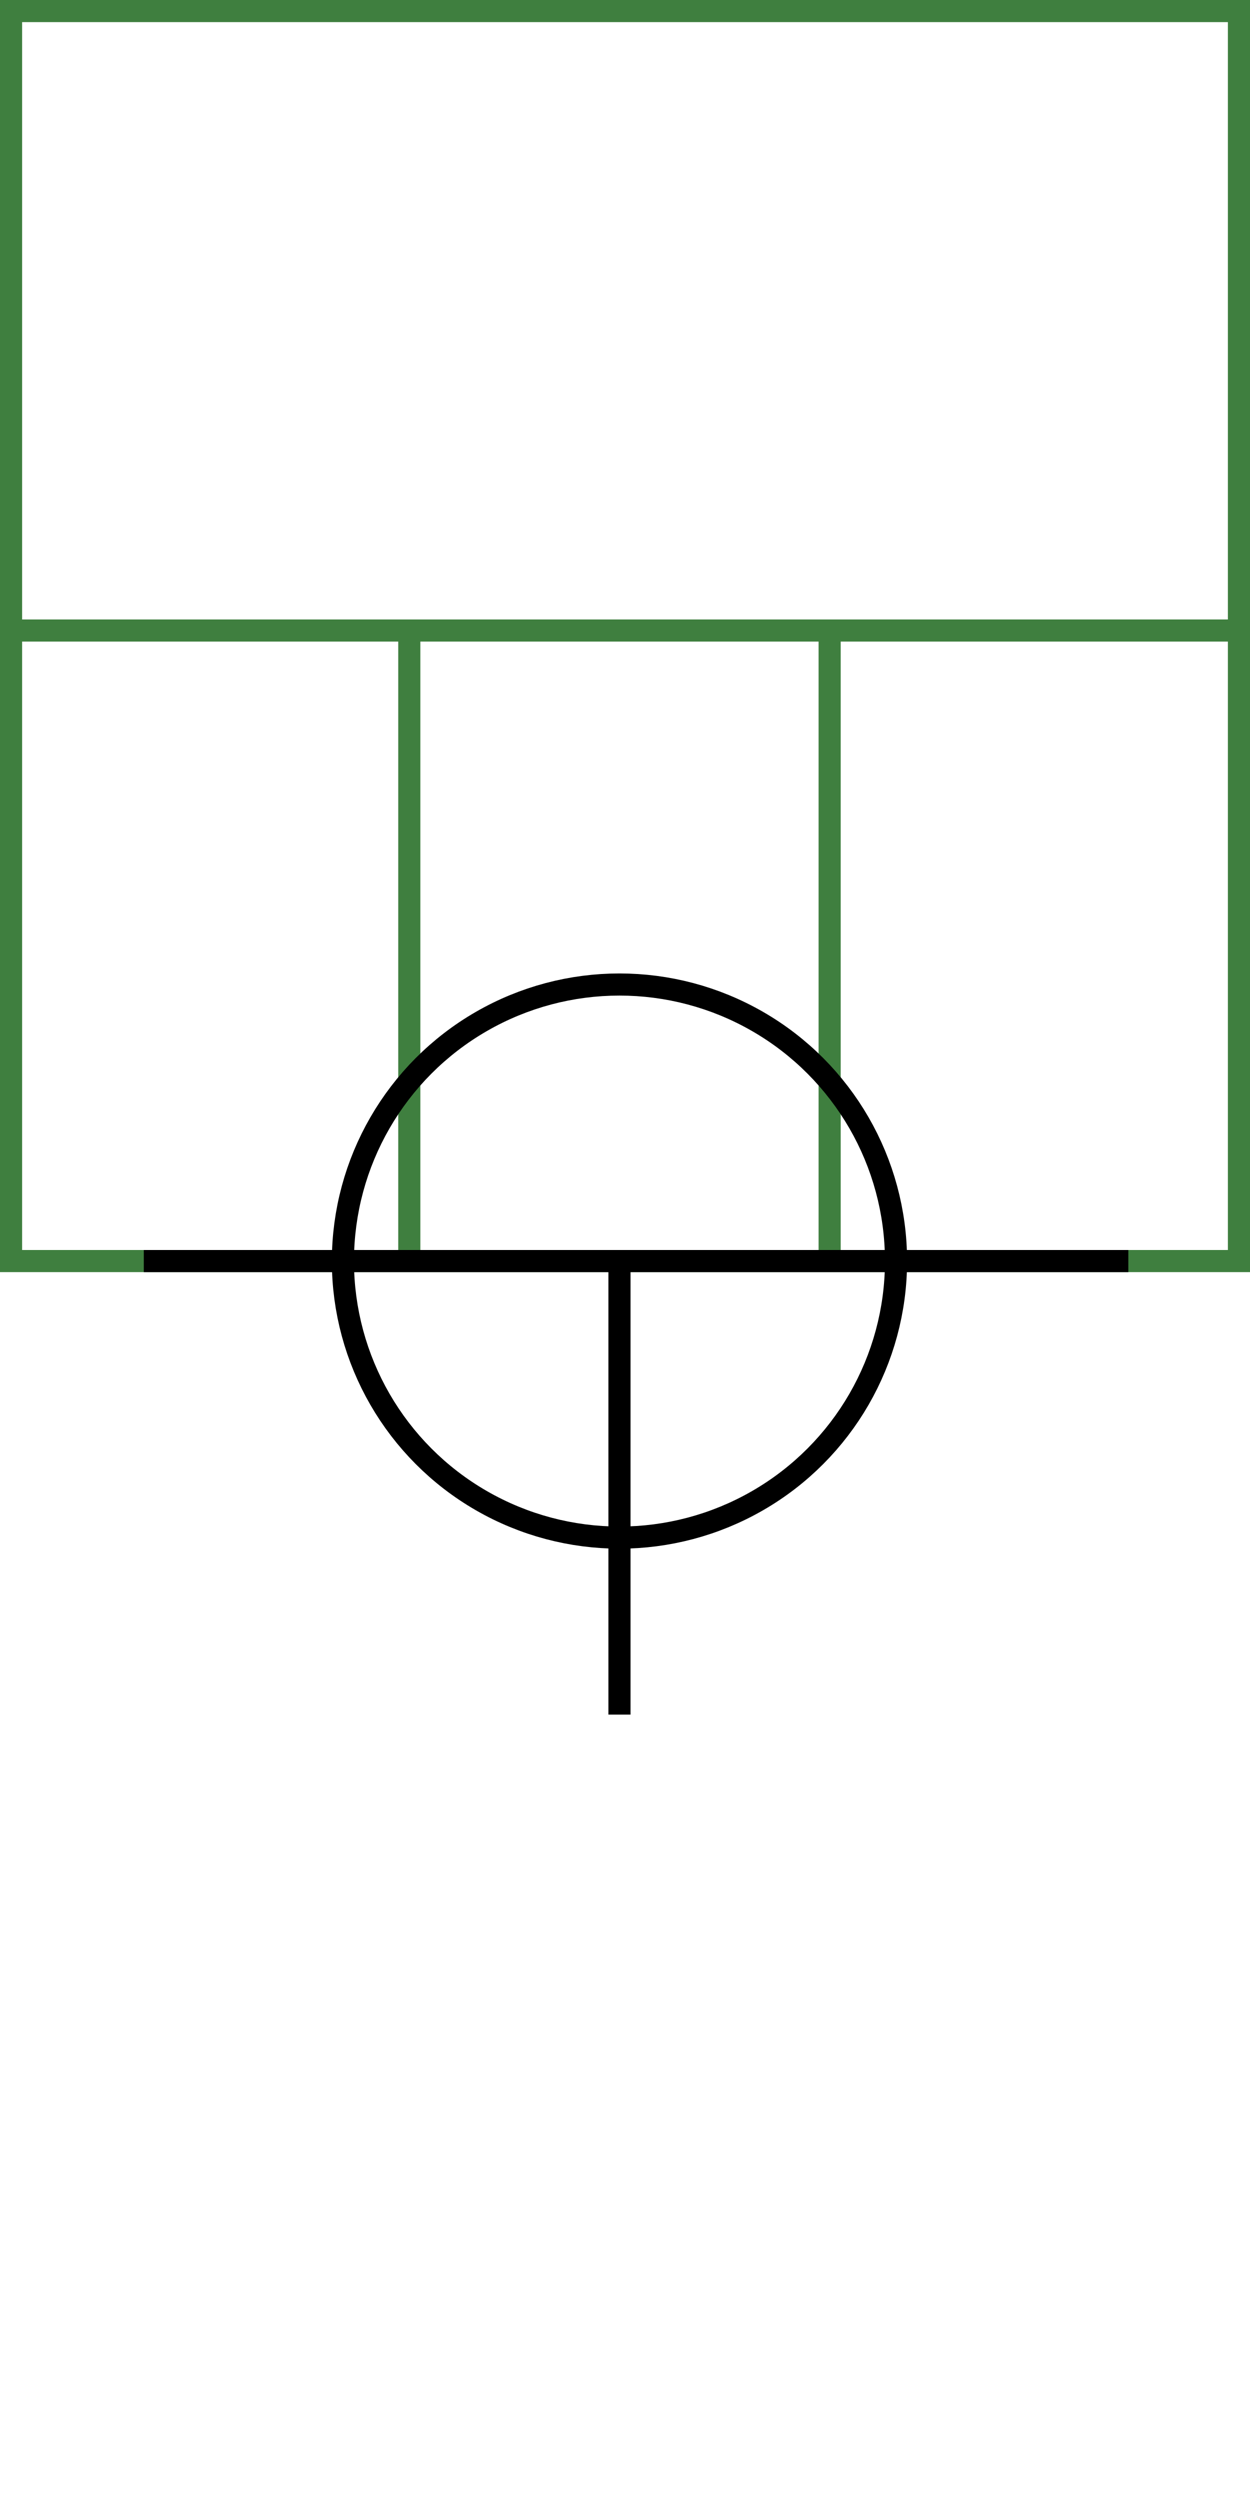 <svg xmlns="http://www.w3.org/2000/svg" height="226" width="113">
 <g>
  <title>background</title>
  <rect fill="#fff" height="226" id="canvas_background" width="113" x="0" y="0"></rect>
 </g>
 <g>
  <title>Form</title>
  <rect fill="#fff" height="113" id="svg_3" stroke="#3F7F3F" stroke-width="2" width="111" x="1" y="1"></rect>
  <line fill="none" id="svg_4" stroke="#3F7F3F" stroke-width="2" x1="0" x2="113" y1="57" y2="57"></line>
  <line fill="none" id="svg_5" stroke="#3F7F3F" stroke-width="2" x1="37" x2="37" y1="57" y2="114"></line>
  <line fill="none" id="svg_10" stroke="#3F7F3F" stroke-width="2" x1="75" x2="75" y1="57" y2="114"></line>
 </g>
 <g>
  <title>NAP</title>
  <ellipse cx="56" cy="114" fill="none" id="svg21" rx="25" ry="25" stroke="#000" stroke-width="2"></ellipse>
  <line fill="none" id="svg22" stroke="#000" stroke-width="2" x1="13" x2="102" y1="114" y2="114"></line>
  <line fill="none" id="svg23" stroke="#000" stroke-width="2" x1="56" x2="56" y1="155" y2="114"></line>
 </g>
</svg>
